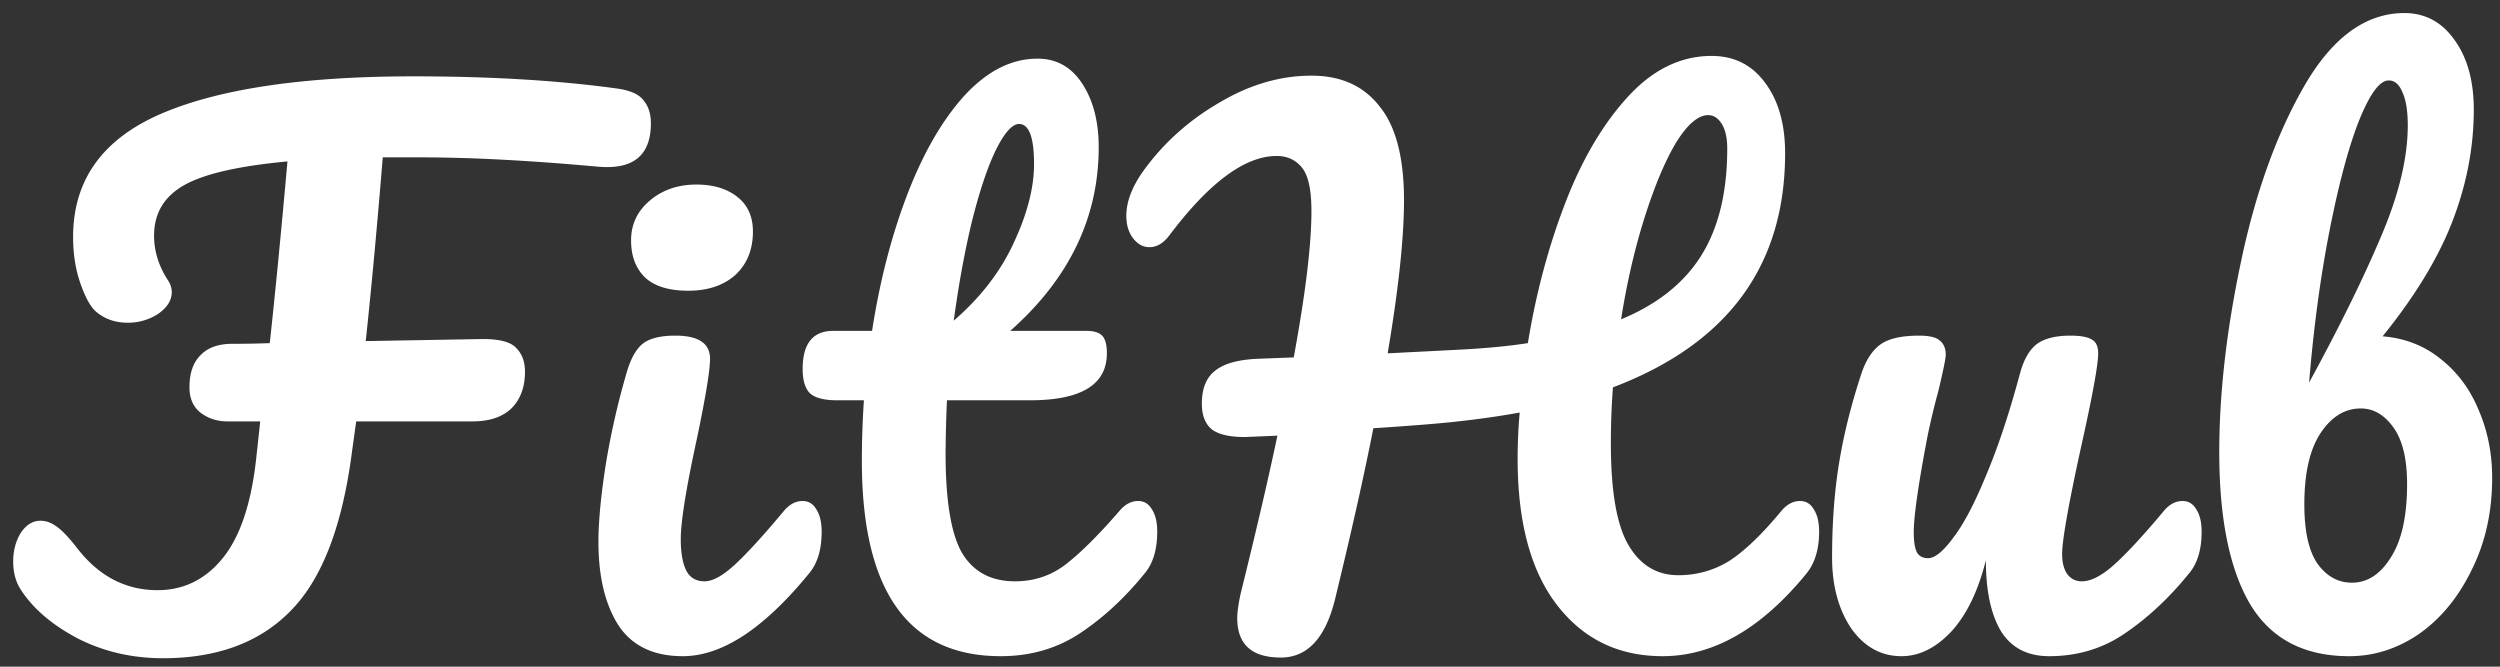<svg width="180" height="48" fill="none" xmlns="http://www.w3.org/2000/svg"><rect width="100%" height="100%" fill="#333333" stroke="none"/><path d="M44.463 6.379c.915.13 1.535.408 1.862.833.36.425.539.98.539 1.666 0 2.254-1.209 3.3-3.626 3.136l-1.715-.147a171.846 171.846 0 0 0-5.782-.392 115.911 115.911 0 0 0-5.978-.147h-2.205c-.392 4.835-.8 9.245-1.225 13.23l8.428-.147c1.209 0 2.009.212 2.401.637.425.425.637.996.637 1.715 0 1.11-.327 1.993-.98 2.646-.653.62-1.584.931-2.793.931h-8.379l-.294 2.107c-.686 5.39-2.156 9.228-4.41 11.515-2.221 2.287-5.292 3.43-9.212 3.43-2.221 0-4.263-.474-6.125-1.421-1.862-.98-3.234-2.156-4.116-3.528-.36-.555-.539-1.225-.539-2.009 0-.784.18-1.47.539-2.058.392-.588.866-.882 1.421-.882.392 0 .768.13 1.127.392.392.261.882.768 1.47 1.519 1.568 2.058 3.512 3.087 5.831 3.087 1.862 0 3.414-.751 4.655-2.254 1.274-1.535 2.09-3.936 2.45-7.203l.294-2.695h-2.352c-.751 0-1.405-.212-1.96-.637-.523-.425-.784-1.029-.784-1.813 0-1.013.261-1.78.784-2.303.523-.555 1.29-.833 2.303-.833.915 0 1.813-.016 2.695-.049.392-3.593.817-7.954 1.274-13.083-3.528.327-6.01.898-7.448 1.715-1.437.817-2.156 2.025-2.156 3.626 0 1.11.327 2.172.98 3.185.196.294.294.588.294.882 0 .588-.327 1.11-.98 1.568a3.958 3.958 0 0 1-2.205.637c-.882 0-1.633-.261-2.254-.784-.392-.327-.768-.996-1.127-2.009-.36-1.013-.539-2.14-.539-3.381 0-4.05 2.074-6.99 6.223-8.82 4.181-1.83 10.274-2.744 18.277-2.744 5.553 0 10.453.294 14.7.882zm5.092 14.553c-1.372 0-2.401-.31-3.087-.931-.686-.653-1.03-1.552-1.03-2.695 0-1.143.442-2.09 1.324-2.842.914-.784 2.041-1.176 3.38-1.176 1.21 0 2.19.294 2.94.882.752.588 1.128 1.421 1.128 2.499 0 1.307-.425 2.352-1.274 3.136-.85.751-1.977 1.127-3.381 1.127zm-.392 26.313c-2.123 0-3.675-.751-4.655-2.254-.948-1.503-1.421-3.495-1.421-5.978 0-1.47.18-3.348.539-5.635a55.65 55.65 0 0 1 1.47-6.468c.294-1.045.686-1.764 1.176-2.156.49-.392 1.274-.588 2.352-.588 1.666 0 2.499.555 2.499 1.666 0 .817-.31 2.711-.931 5.684-.784 3.593-1.176 6.027-1.176 7.301 0 .98.13 1.731.392 2.254.261.523.702.784 1.323.784.588 0 1.323-.408 2.205-1.225.882-.817 2.058-2.107 3.528-3.871.392-.457.833-.686 1.323-.686.425 0 .751.196.98.588.261.392.392.931.392 1.617 0 1.307-.31 2.32-.931 3.038-3.234 3.953-6.256 5.929-9.065 5.929zm32.785-11.172c.425 0 .752.196.98.588.262.392.392.931.392 1.617 0 1.307-.31 2.32-.93 3.038-1.405 1.731-2.94 3.152-4.607 4.263-1.666 1.11-3.577 1.666-5.733 1.666-6.664 0-9.996-4.688-9.996-14.063 0-1.437.05-2.891.147-4.361h-1.91c-.98 0-1.65-.18-2.01-.539-.326-.36-.49-.931-.49-1.715 0-1.83.735-2.744 2.205-2.744h2.793c.556-3.593 1.405-6.876 2.548-9.849 1.144-2.973 2.516-5.341 4.116-7.105 1.634-1.764 3.381-2.646 5.243-2.646 1.372 0 2.45.604 3.234 1.813.784 1.209 1.176 2.728 1.176 4.557 0 5.063-2.123 9.473-6.37 13.23h5.488c.523 0 .899.114 1.127.343.229.229.343.653.343 1.274 0 2.254-1.845 3.381-5.537 3.381H68.18a101.698 101.698 0 0 0-.098 3.822c0 3.397.392 5.782 1.176 7.154.817 1.372 2.091 2.058 3.822 2.058 1.405 0 2.646-.425 3.724-1.274 1.078-.85 2.352-2.123 3.822-3.822.392-.457.833-.686 1.323-.686zM73.373 8.927c-.49 0-1.045.62-1.666 1.862-.588 1.209-1.16 2.907-1.715 5.096-.522 2.156-.963 4.557-1.323 7.203 1.928-1.666 3.365-3.528 4.312-5.586.98-2.09 1.47-3.985 1.47-5.684 0-1.927-.359-2.891-1.078-2.891zm56.232 27.146c.424 0 .751.196.98.588.261.392.392.931.392 1.617 0 1.274-.311 2.287-.931 3.038-3.234 3.953-6.681 5.929-10.339 5.929-3.169 0-5.701-1.225-7.595-3.675-1.895-2.45-2.842-5.962-2.842-10.535 0-1.11.049-2.221.147-3.332-2.156.392-4.508.686-7.056.882-1.699.13-2.859.212-3.48.245-.653 3.332-1.567 7.415-2.743 12.25-.686 2.842-1.993 4.263-3.92 4.263-2.091 0-3.136-.947-3.136-2.842 0-.425.081-1.013.245-1.764 1.11-4.475 1.992-8.265 2.646-11.368l-2.352.098c-1.078 0-1.862-.18-2.352-.539-.49-.392-.735-1.013-.735-1.862 0-1.078.31-1.862.93-2.352.621-.523 1.65-.817 3.088-.882l2.597-.098c.849-4.606 1.274-8.118 1.274-10.535 0-1.535-.229-2.58-.686-3.136-.458-.555-1.062-.833-1.813-.833-2.287 0-4.868 1.911-7.742 5.733-.425.555-.899.833-1.421.833-.458 0-.85-.212-1.176-.637-.327-.425-.49-.964-.49-1.617 0-1.013.408-2.09 1.225-3.234 1.437-1.993 3.25-3.626 5.439-4.9 2.188-1.307 4.41-1.96 6.664-1.96 2.123 0 3.756.735 4.9 2.205 1.176 1.437 1.764 3.691 1.764 6.762 0 2.711-.392 6.386-1.176 11.025l4.802-.245c2.058-.098 3.822-.261 5.292-.49.588-3.593 1.486-6.958 2.695-10.094 1.208-3.136 2.711-5.684 4.508-7.644 1.796-1.96 3.805-2.94 6.027-2.94 1.633 0 2.923.653 3.871 1.96.947 1.274 1.421 2.956 1.421 5.047 0 8.101-4.133 13.72-12.397 16.856a54.407 54.407 0 0 0-.147 4.067c0 3.43.424 5.864 1.274 7.301.849 1.437 2.041 2.156 3.577 2.156a6.859 6.859 0 0 0 3.675-1.029c1.11-.719 2.368-1.927 3.773-3.626.392-.457.833-.686 1.323-.686zM122.99 8.29c-.719 0-1.487.653-2.303 1.96-.784 1.307-1.536 3.087-2.254 5.341-.719 2.254-1.291 4.72-1.715 7.399 2.613-1.078 4.54-2.613 5.782-4.606 1.241-1.993 1.862-4.557 1.862-7.693 0-.751-.131-1.34-.392-1.764-.262-.425-.588-.637-.98-.637zm13.918 38.955c-1.47 0-2.679-.67-3.626-2.009-.915-1.372-1.372-3.07-1.372-5.096 0-2.45.163-4.688.49-6.713.327-2.058.866-4.23 1.617-6.517.327-.98.784-1.682 1.372-2.107.588-.425 1.519-.637 2.793-.637.719 0 1.209.114 1.47.343.294.229.441.572.441 1.029 0 .261-.18 1.143-.539 2.646a50.967 50.967 0 0 0-.784 3.283c-.653 3.43-.98 5.717-.98 6.86 0 .686.082 1.176.245 1.47.163.261.425.392.784.392.49 0 1.094-.49 1.813-1.47.751-.98 1.535-2.466 2.352-4.459.849-1.993 1.666-4.443 2.45-7.35.261-.98.653-1.682 1.176-2.107.555-.425 1.372-.637 2.45-.637.751 0 1.274.098 1.568.294.294.163.441.49.441.98 0 .817-.408 3.054-1.225 6.713-.915 4.181-1.372 6.762-1.372 7.742 0 .62.131 1.11.392 1.47.261.327.604.49 1.029.49.653 0 1.421-.392 2.303-1.176.915-.817 2.123-2.123 3.626-3.92.392-.457.833-.686 1.323-.686.425 0 .751.196.98.588.261.392.392.931.392 1.617 0 1.307-.31 2.32-.931 3.038-1.405 1.731-2.924 3.152-4.557 4.263-1.601 1.11-3.43 1.666-5.488 1.666-1.568 0-2.728-.604-3.479-1.813-.719-1.209-1.078-2.907-1.078-5.096-.555 2.221-1.388 3.936-2.499 5.145-1.111 1.176-2.303 1.764-3.577 1.764zm32.238 0c-3.267 0-5.652-1.258-7.154-3.773-1.47-2.515-2.205-6.158-2.205-10.927 0-4.214.522-8.787 1.568-13.72 1.045-4.965 2.564-9.18 4.557-12.642 2.025-3.495 4.426-5.243 7.203-5.243 1.502 0 2.711.653 3.626 1.96.914 1.274 1.372 2.94 1.372 4.998 0 2.679-.507 5.341-1.519 7.987-1.013 2.646-2.695 5.423-5.047 8.33 1.6.13 2.989.67 4.165 1.617 1.208.947 2.123 2.172 2.744 3.675.653 1.503.98 3.136.98 4.9 0 2.45-.49 4.655-1.47 6.615-.948 1.96-2.205 3.495-3.773 4.606-1.568 1.078-3.251 1.617-5.047 1.617zm-2.891-19.698c2.156-3.953 3.871-7.432 5.145-10.437 1.306-3.038 1.96-5.733 1.96-8.085 0-1.045-.131-1.846-.392-2.401-.229-.555-.556-.833-.98-.833-.654 0-1.372.98-2.156 2.94-.752 1.927-1.454 4.557-2.107 7.889-.654 3.332-1.144 6.974-1.47 10.927zm3.087 14.406c1.11 0 2.041-.604 2.793-1.813.784-1.209 1.176-2.973 1.176-5.292 0-1.797-.327-3.152-.98-4.067-.654-.915-1.438-1.372-2.352-1.372-1.144 0-2.107.588-2.891 1.764-.784 1.176-1.176 2.891-1.176 5.145 0 1.96.326 3.397.98 4.312.653.882 1.47 1.323 2.45 1.323z" fill="#FFFFFF"/></svg>
